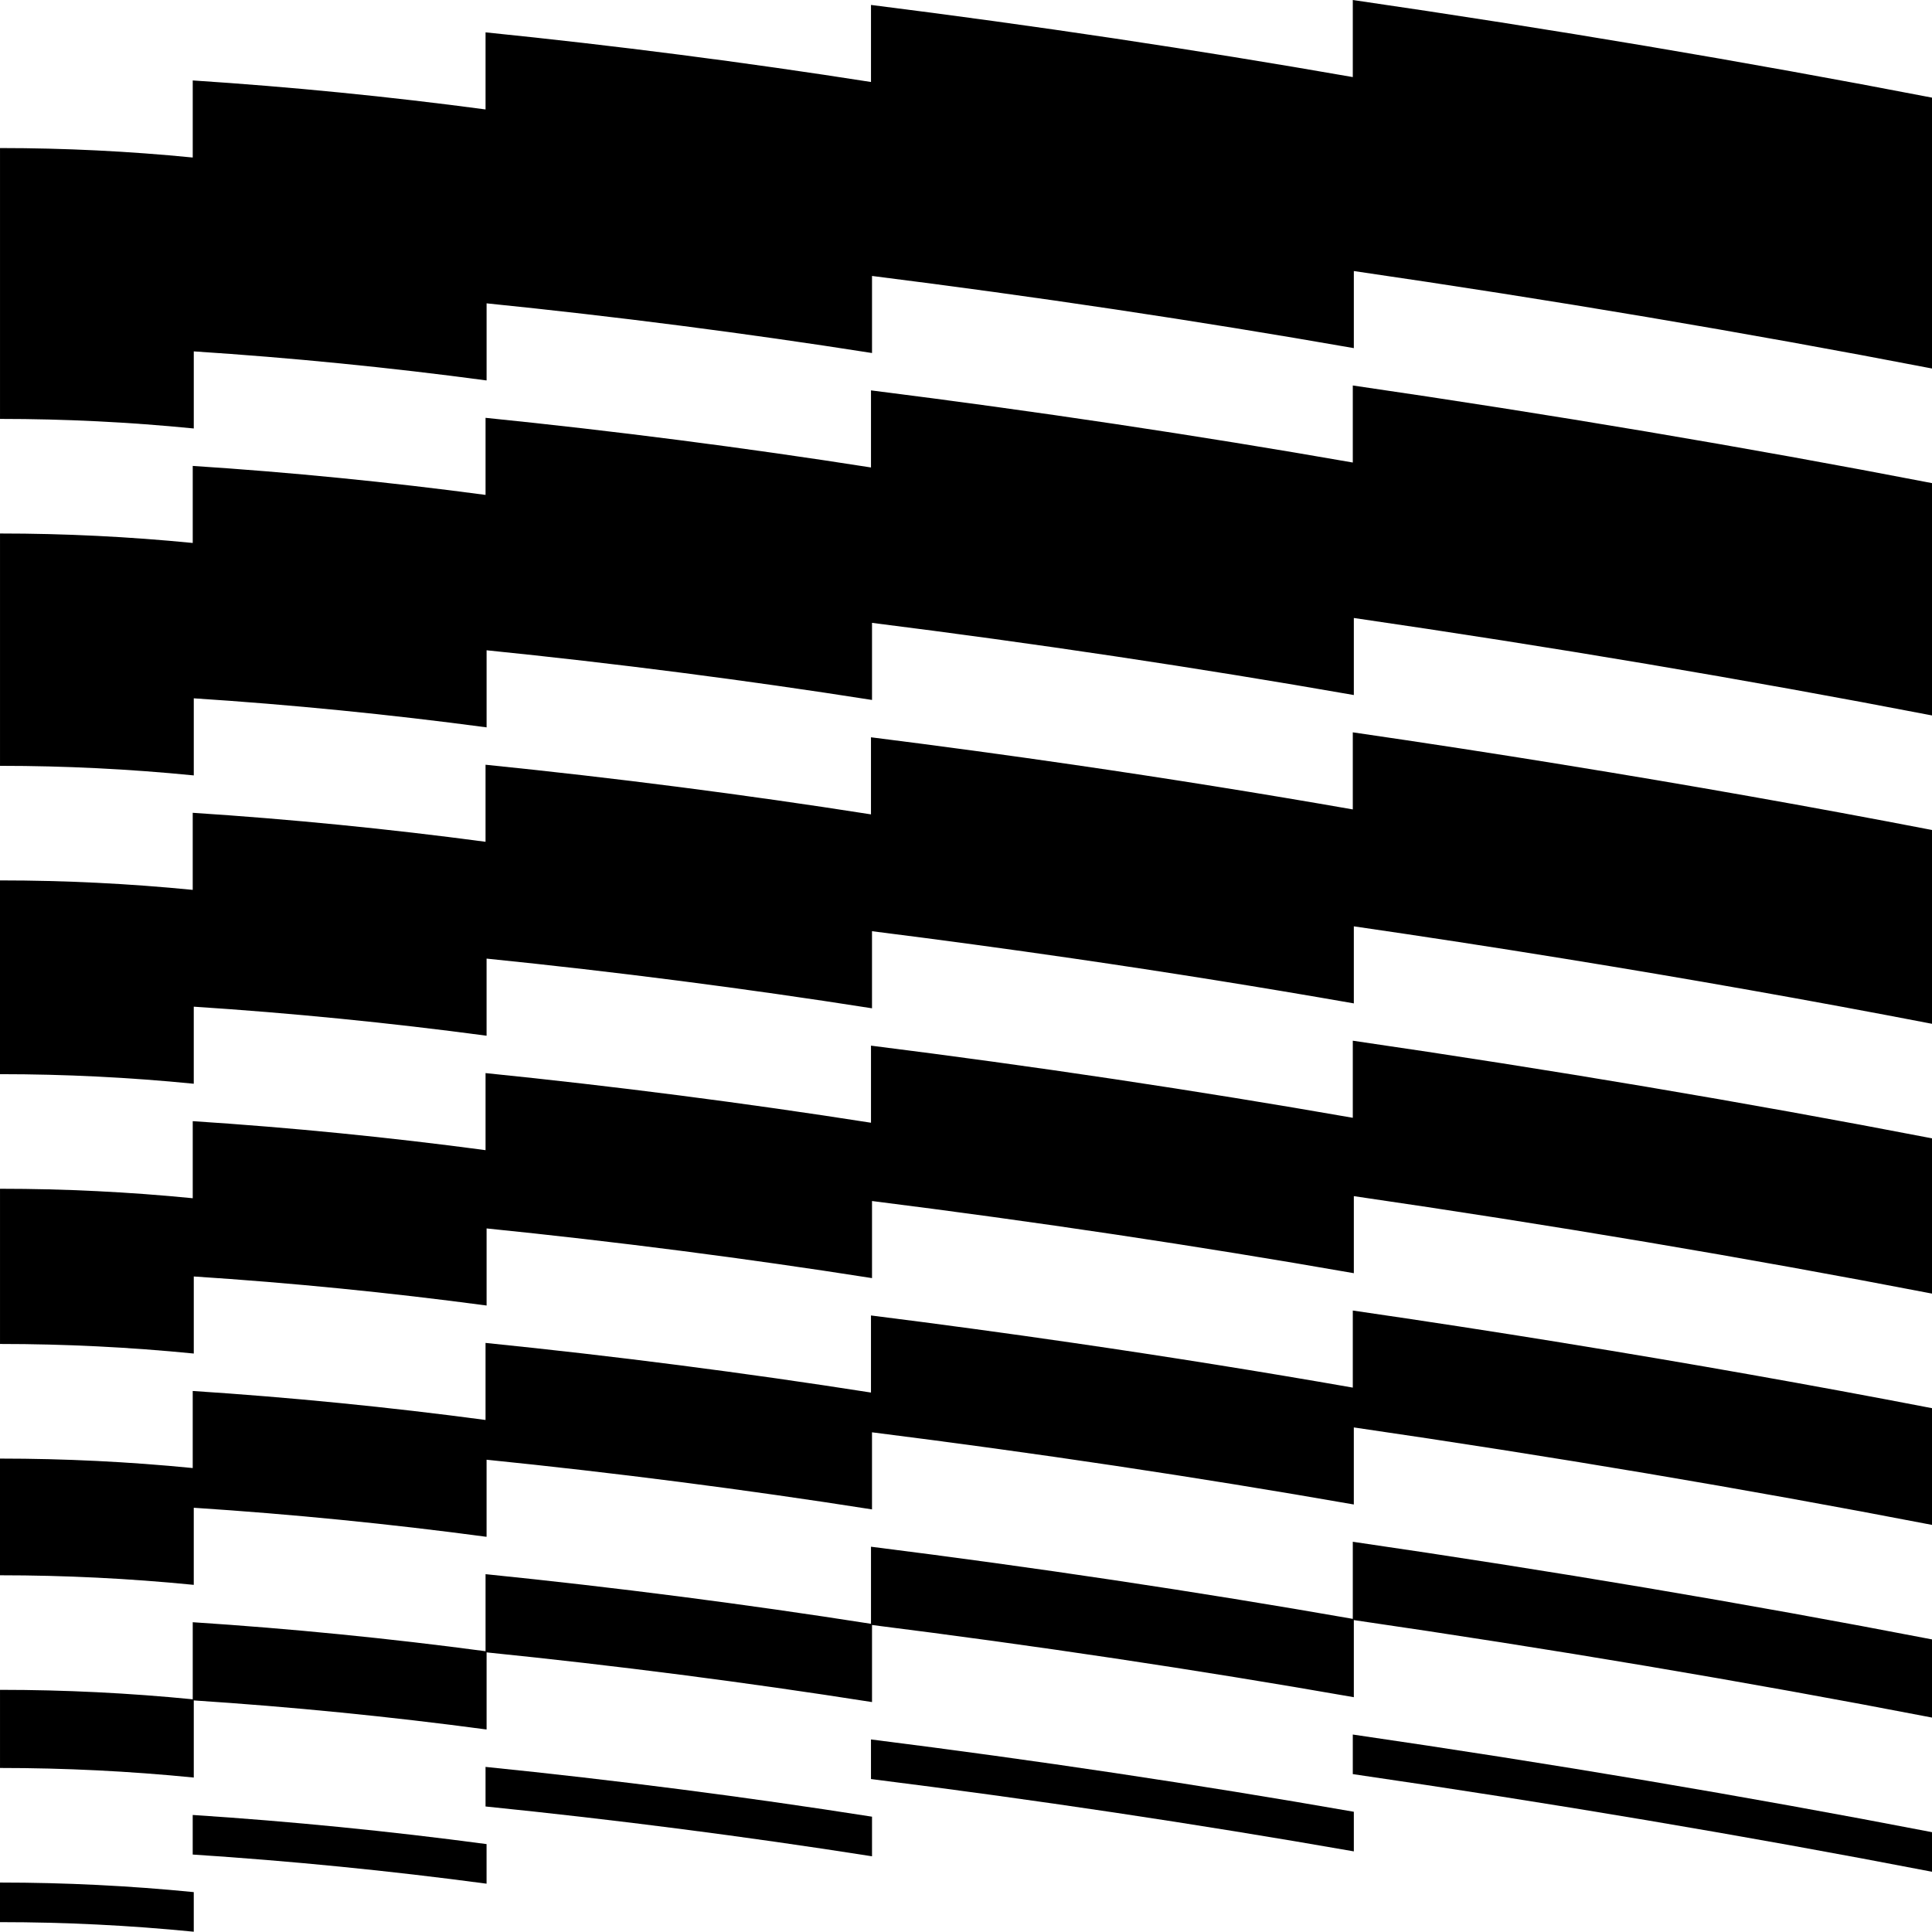 <?xml version="1.0" encoding="UTF-8"?>
<svg id="Layer_2" data-name="Layer 2" xmlns="http://www.w3.org/2000/svg" viewBox="0 0 1391.85 1391.65" preserveAspectRatio="none">
  <defs>
    <style>
      .cls-1 {
        fill: #000;
      }
    </style>
  </defs>
  <g id="Graphic">
    <g>
      <path class="cls-1" d="M1391.55,70.28C1257.46,44.4,1117.32,20.77,975.01.06l-.43-.06v55.53c-112.91-19.74-229.55-37.21-346.68-51.92l-.42-.05v55.51c-90.88-14.25-184.16-26.27-277.27-35.72l-.41-.04v55.53c-69.46-9.27-140.3-16.29-210.55-20.86l-.4-.03v55.53c-45.76-4.52-92.34-6.82-138.46-6.82h-.38v195.13h.38c46.24,0,92.94,2.31,138.8,6.85l.41.04v-55.54h0c70.58,4.59,141.39,11.62,210.5,20.88h.45v-55.49h0c93.1,9.44,186.37,21.46,277.24,35.72l.43.07v-55.52h0c117.17,14.71,233.81,32.18,346.67,51.92l.44.08v-55.54h0c142.18,20.69,282.17,44.29,416.08,70.13l.45.09V70.34l-.3-.06Z"/>
      <path class="cls-1" d="M975.01,277.76l-.43-.06v55.51c-112.39-19.65-229.03-37.12-346.68-51.92l-.42-.05v55.53c-90.88-14.25-184.16-26.27-277.27-35.72l-.41-.04v55.53c-69.46-9.27-140.3-16.29-210.55-20.86l-.4-.03v55.51c-45.75-4.52-92.33-6.82-138.46-6.82h-.38v167.38h.38c46.25,0,92.95,2.31,138.8,6.86l.41.04v-55.54h0c70.24,4.57,141.07,11.6,210.53,20.87l.42.06v-55.54h0c93.1,9.44,186.37,21.46,277.24,35.72l.43.07v-55.54h0c117.66,14.79,234.3,32.27,346.67,51.92l.44.08v-55.52h0c142.2,20.69,282.19,44.29,416.08,70.13l.45.09v-167.37l-.3-.06c-134.07-25.88-274.22-49.5-416.54-70.22Z"/>
      <path class="cls-1" d="M1126.78,550.99h0s-.11-.02-.11-.02c-49.38-8.02-100.41-15.87-151.66-23.32l-.43-.06v55.53c-65.64-11.48-133.19-22.29-200.8-32.13h0s-.12-.02-.12-.02c-47.79-6.96-96.84-13.61-145.77-19.76l-.42-.05v55.53c-90.89-14.26-184.18-26.27-277.27-35.72l-.41-.04v55.51c-69.46-9.27-140.3-16.29-210.55-20.86l-.4-.03v55.53c-45.76-4.52-92.34-6.82-138.46-6.82h-.38v139.59h.38c46.25,0,92.95,2.31,138.8,6.86l.41.04v-55.52h0c70.23,4.57,141.06,11.59,210.53,20.87l.42.06v-55.56c93.1,9.45,186.37,21.47,277.24,35.73l.43.07v-55.54h0c48.71,6.12,97.56,12.74,145.22,19.68h0s.12.02.12.02c67.8,9.87,135.54,20.71,201.34,32.23l.44.08v-55.52h0c50.35,7.31,101.13,15.11,150.96,23.19h0s.11.02.11.02c89.83,14.53,179,30.32,265.01,46.92l.45.09v-139.62l-.3-.06c-85.93-16.6-175.01-32.37-264.77-46.88Z"/>
      <path class="cls-1" d="M975.01,749.81l-.43-.06v55.53c-112.92-19.74-229.56-37.21-346.68-51.92l-.42-.05v55.53c-90.88-14.25-184.16-26.27-277.27-35.72l-.41-.04v55.52c-69.07-9.25-139.91-16.27-210.55-20.87l-.4-.03v55.53c-45.76-4.52-92.34-6.82-138.46-6.82h-.38v111.81h.38c46.25,0,92.95,2.31,138.8,6.86l.41.04v-55.52h0c70.25,4.57,141.08,11.6,210.53,20.87l.42.06v-55.54h0c93.1,9.44,186.38,21.46,277.24,35.72l.43.07v-55.54h0c117.63,14.79,234.26,32.26,346.67,51.92l.44.08v-55.52h0c142.18,20.69,282.17,44.29,416.08,70.13l.45.09v-111.85l-.3-.06c-134.08-25.88-274.23-49.5-416.54-70.22Z"/>
      <path class="cls-1" d="M1126.63,967.5h0s-.11-.02-.11-.02c-49.91-8.1-100.88-15.93-151.51-23.29l-.43-.06v55.53c-65.45-11.46-133.06-22.28-200.99-32.16h0s-.12-.02-.12-.02c-48.11-7.01-97.09-13.65-145.58-19.74l-.42-.05v55.53c-90.88-14.25-184.16-26.27-277.27-35.72l-.41-.04v55.51c-69.48-9.27-140.32-16.29-210.55-20.86l-.4-.03v55.53c-45.75-4.52-92.34-6.82-138.46-6.82h-.38v84.07h.38c46.25,0,92.95,2.31,138.8,6.86l.41.04v-55.54h0c70.61,4.6,141.42,11.62,210.5,20.88h.45v-55.49h0c93.1,9.44,186.38,21.46,277.24,35.72l.43.07v-55.54h0c117.65,14.79,234.29,32.26,346.67,51.92l.44.08v-55.52h0c142.18,20.69,282.17,44.29,416.08,70.13l.45.09v-84.08l-.3-.06c-85.97-16.59-175.09-32.37-264.92-46.9Z"/>
      <path class="cls-1" d="M975.01,1110.79l-.43-.06v55.53c-112.87-19.74-229.51-37.21-346.68-51.92l-.42-.05v55.53c-90.88-14.25-184.16-26.27-277.27-35.72l-.41-.04v55.51c-69.48-9.27-140.32-16.29-210.55-20.86l-.4-.03v55.53c-45.76-4.52-92.34-6.82-138.46-6.82h-.38v56.29h.38c46.24,0,92.94,2.31,138.8,6.86l.41.04v-55.56c70.61,4.61,141.42,11.64,210.5,20.89h.45v-55.5c93.1,9.45,186.38,21.47,277.24,35.73l.43.07v-55.53c117.15,14.72,233.79,32.19,346.67,51.94l.44.08v-55.56c142.17,20.7,282.16,44.3,416.08,70.15l.45.09v-56.31l-.3-.06c-134.08-25.88-274.23-49.5-416.54-70.22Z"/>
      <path class="cls-1" d="M975.01,1249.65l-.43-.06v28.51l.32.05c142.32,20.71,282.45,44.33,416.51,70.21l.45.09v-28.51l-.3-.06c-134.05-25.88-274.2-49.5-416.54-70.22Z"/>
      <path class="cls-1" d="M627.89,1253.18l-.42-.05v28.53l.33.04c117.29,14.73,234.07,32.22,347.09,51.99l.44.08v-28.54l-.31-.05c-112.51-19.68-229.3-37.18-347.12-52Z"/>
      <path class="cls-1" d="M350.2,1272.94l-.41-.04v28.52l.34.04c93.24,9.46,186.66,21.5,277.66,35.78l.43.07v-28.53l-.32-.05c-91.01-14.28-184.44-26.32-277.7-35.78Z"/>
      <path class="cls-1" d="M139.23,1307.57l-.4-.03v28.52l.35.02c70.38,4.58,141.35,11.62,210.93,20.91l.42.06v-28.53l-.33-.04c-69.61-9.29-140.59-16.33-210.98-20.92Z"/>
      <path class="cls-1" d="M.38,1356.23h-.38v28.52h.38c46.24,0,92.94,2.31,138.8,6.86l.41.04v-28.53l-.34-.03c-45.88-4.55-92.6-6.86-138.87-6.86Z"/>
    </g>
  </g>
</svg>